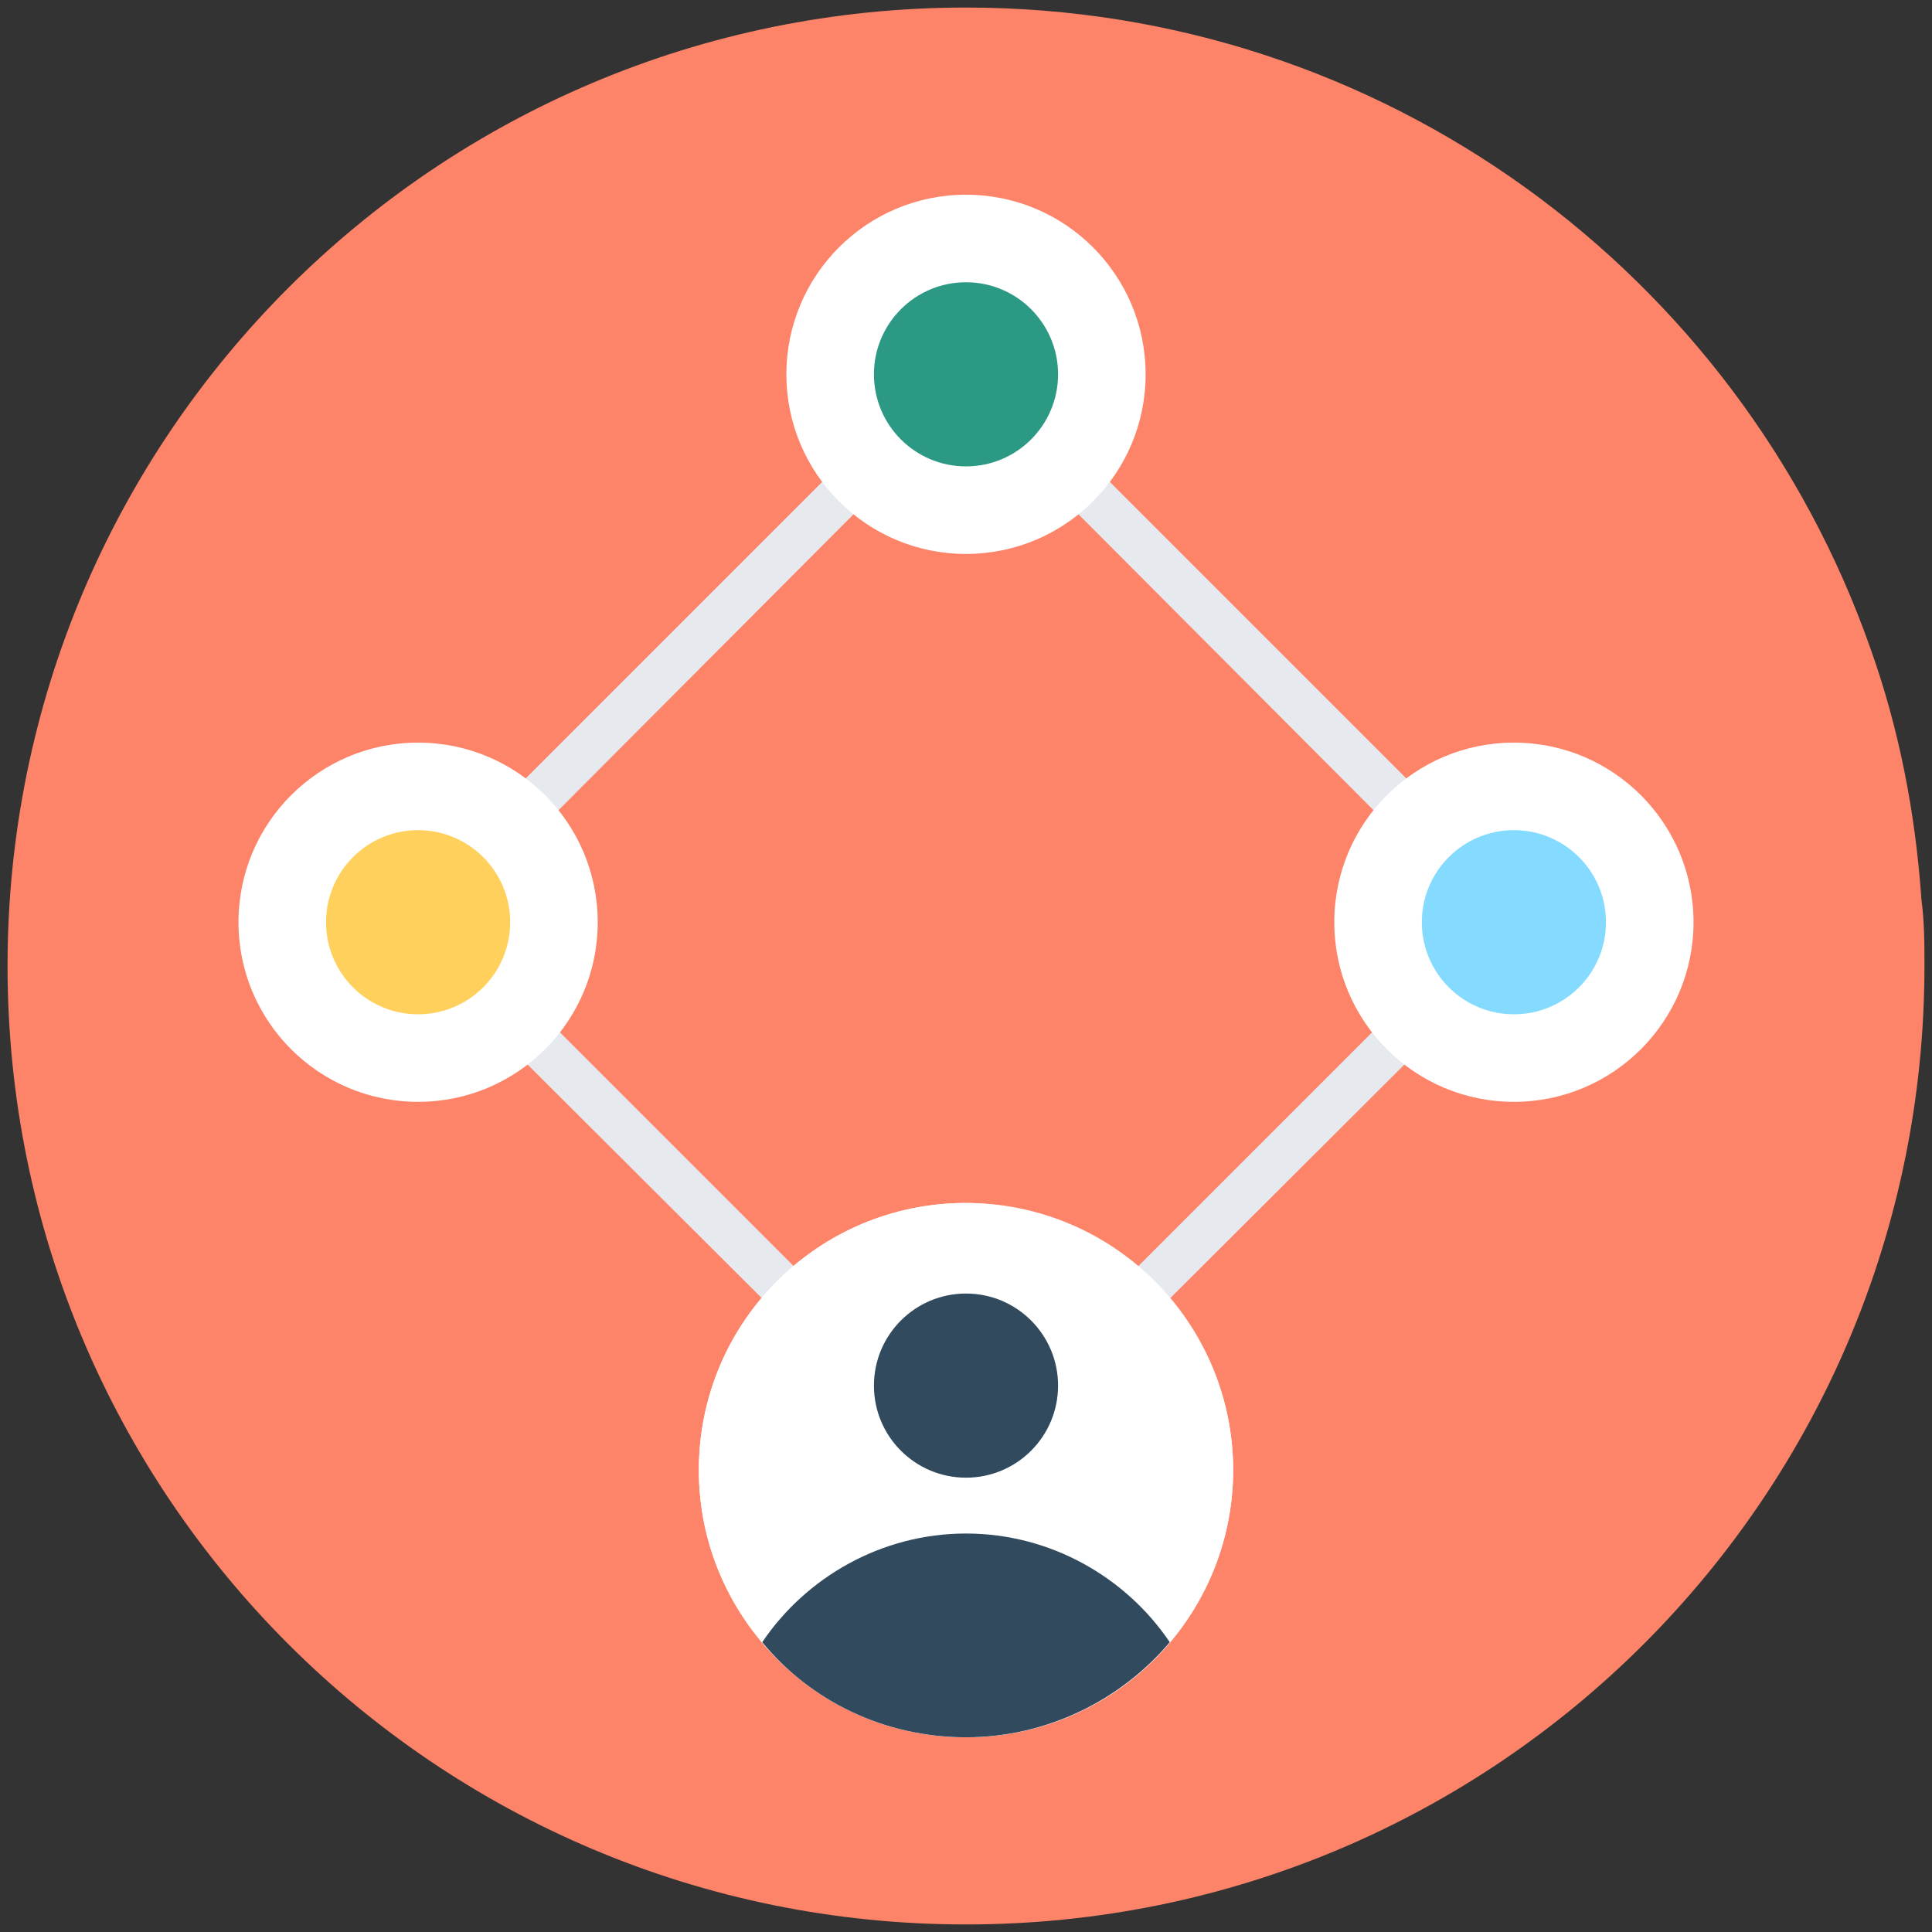 <?xml version="1.0" ?><!DOCTYPE svg  PUBLIC '-//W3C//DTD SVG 1.1//EN'  'http://www.w3.org/Graphics/SVG/1.1/DTD/svg11.dtd'><svg enable-background="new 0 0 128 128" id="Layer_1" version="1.1" viewBox="0 0 128 128" xml:space="preserve" xmlns="http://www.w3.org/2000/svg" xmlns:xlink="http://www.w3.org/1999/xlink"><rect x="0" y="0" width="128" height="128" fill="#333333" stroke="none"/><g><path d="M127.5,64c0,35.1-28.4,63.5-63.5,63.5S0.5,99.1,0.5,64C0.5,28.9,28.9,0.5,64,0.5   c27.7,0,51.2,17.7,59.9,42.4c1.9,5.3,3,10.9,3.4,16.7C127.5,61.1,127.5,62.5,127.5,64z" fill="#FD8469"/><g><g><path d="M64,99.5L25.4,61L64,22.4L102.6,61L64,99.5z M29.7,61L64,95.3L98.3,61L64,26.6L29.7,61z" fill="#E6E9EE"/></g><circle cx="64" cy="24.8" fill="#FFFFFF" r="11.9"/><circle cx="64" cy="97.4" fill="#FFFFFF" r="17.7"/><path d="M81.7,97.4c0,4.3-1.6,8.3-4.2,11.4c-3.2,3.8-8.1,6.3-13.5,6.3c-5.4,0-10.3-2.4-13.5-6.3    c-2.6-3.1-4.2-7-4.2-11.4c0-9.8,7.9-17.7,17.7-17.7C73.7,79.8,81.7,87.7,81.7,97.4z" fill="#FFFFFF"/><circle cx="100.3" cy="61.1" fill="#FFFFFF" r="11.9"/><circle cx="100.3" cy="61.1" fill="#84DBFF" r="6.1"/><circle cx="64" cy="91.8" fill="#324A5E" r="6.1"/><path d="M77.5,108.8c-3.2,3.8-8.1,6.3-13.5,6.3c-5.4,0-10.3-2.4-13.5-6.3c2.9-4.3,7.9-7.2,13.5-7.2    C69.6,101.6,74.6,104.5,77.5,108.8z" fill="#324A5E"/><circle cx="64" cy="24.8" fill="#2C9984" r="6.1"/><circle cx="27.7" cy="61.1" fill="#FFFFFF" r="11.9"/><circle cx="27.7" cy="61.1" fill="#FFD05B" r="6.1"/></g></g></svg>